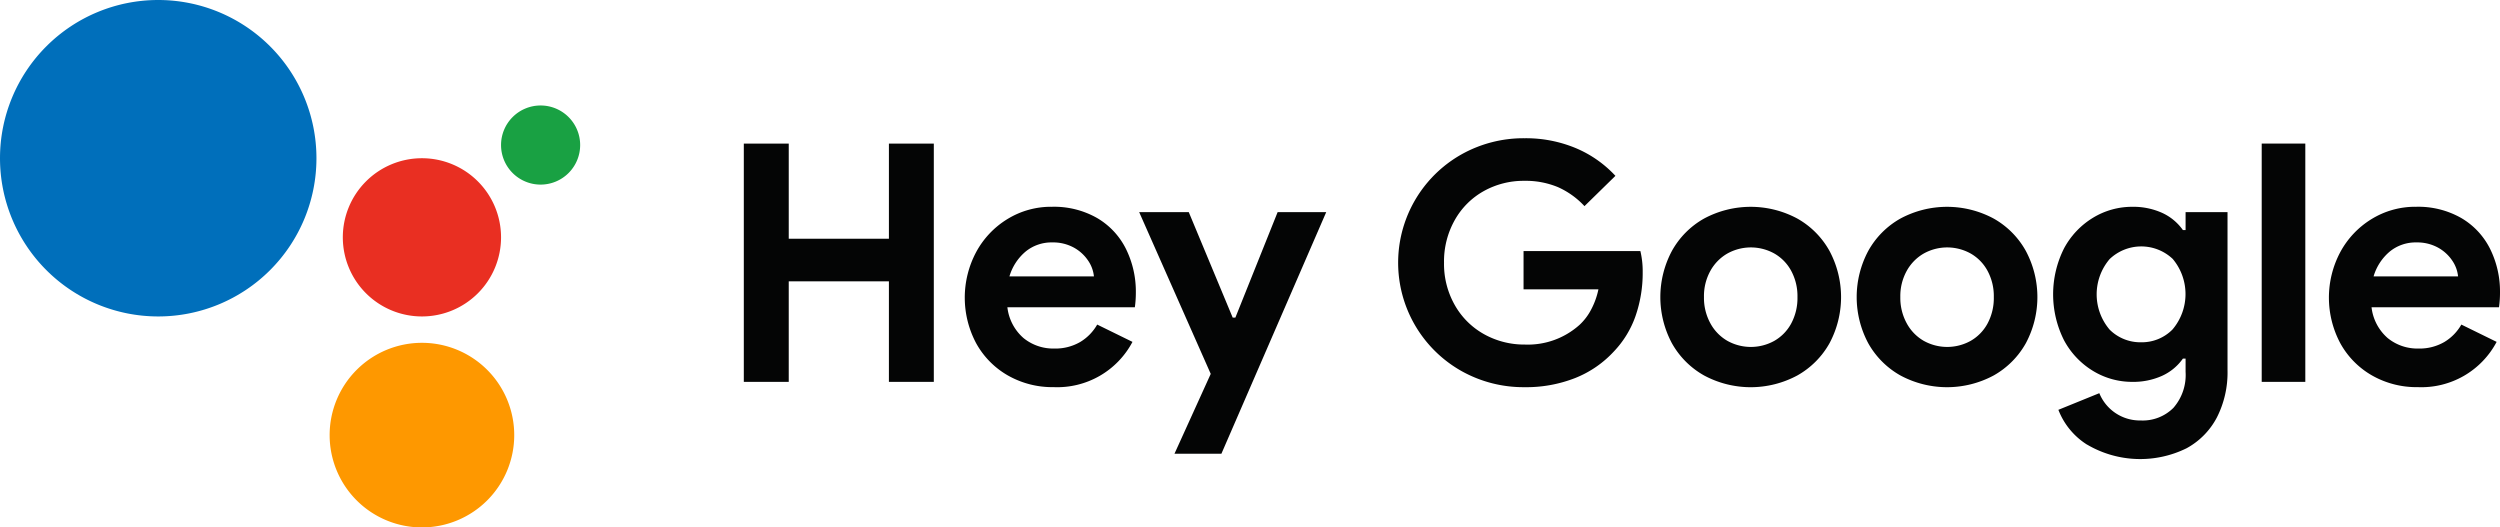 <svg xmlns="http://www.w3.org/2000/svg" width="175.383" height="37" viewBox="0 0 175.383 37">
  <g id="Gruppe_126" data-name="Gruppe 126" transform="translate(-596.685 -463.438)">
    <g id="Gruppe_124" data-name="Gruppe 124" transform="translate(596.685 463.438)">
      <path id="Pfad_1564" data-name="Pfad 1564" d="M744.009,499.42a2.775,2.775,0,1,0-2.775-2.775,2.775,2.775,0,0,0,2.775,2.775" transform="translate(-706.084 -486.47)" fill="#19a143"/>
      <path id="Pfad_1565" data-name="Pfad 1565" d="M701.138,520.185a5.55,5.55,0,1,0-5.55-5.55,5.55,5.55,0,0,0,5.55,5.55" transform="translate(-671.538 -497.985)" fill="#e92f22"/>
      <path id="Pfad_1566" data-name="Pfad 1566" d="M698.258,575.29a6.475,6.475,0,1,0-6.475-6.475,6.475,6.475,0,0,0,6.475,6.475" transform="translate(-668.658 -538.29)" fill="#fe9800"/>
      <path id="Pfad_1567" data-name="Pfad 1567" d="M607.785,485.638a11.1,11.1,0,1,0-11.1-11.1,11.1,11.1,0,0,0,11.1,11.1" transform="translate(-596.685 -463.438)" fill="#006fbb"/>
    </g>
    <g id="Gruppe_125" data-name="Gruppe 125" transform="translate(648.866 473.137)">
      <path id="Pfad_1568" data-name="Pfad 1568" d="M811.271,504.859h3.152v6.677h7.027v-6.677H824.6v16.717H821.45v-7.051h-7.027v7.051h-3.152Z" transform="translate(-811.271 -504.486)" fill="#040505"/>
      <path id="Pfad_1569" data-name="Pfad 1569" d="M878.057,534.939a5.853,5.853,0,0,1-2.23-2.253,6.8,6.8,0,0,1-.012-6.4,6.113,6.113,0,0,1,2.195-2.323,5.841,5.841,0,0,1,3.128-.864,6.087,6.087,0,0,1,3.175.794,5.178,5.178,0,0,1,2.02,2.171,6.747,6.747,0,0,1,.689,3.058,7.259,7.259,0,0,1-.07,1.027h-8.942a3.369,3.369,0,0,0,1.132,2.16,3.3,3.3,0,0,0,2.16.735,3.453,3.453,0,0,0,1.809-.455,3.365,3.365,0,0,0,1.2-1.226l2.475,1.214a5.969,5.969,0,0,1-5.533,3.175A6.309,6.309,0,0,1,878.057,534.939Zm6.024-6.957a2.365,2.365,0,0,0-.409-1.109,2.858,2.858,0,0,0-1-.911,3.021,3.021,0,0,0-1.506-.362,2.867,2.867,0,0,0-1.879.642,3.6,3.6,0,0,0-1.132,1.739Z" transform="translate(-859.52 -518.292)" fill="#040505"/>
      <path id="Pfad_1570" data-name="Pfad 1570" d="M930.352,535.985l-5.02-11.347h3.479l3.082,7.4h.187l2.965-7.4h3.409l-7.354,16.95h-3.292Z" transform="translate(-897.596 -519.455)" fill="#040505"/>
      <path id="Pfad_1571" data-name="Pfad 1571" d="M1004.621,519.654a8.72,8.72,0,0,1,0-15.2,8.9,8.9,0,0,1,4.424-1.132,9.087,9.087,0,0,1,3.584.689,8.037,8.037,0,0,1,2.79,1.949l-2.171,2.125a5.7,5.7,0,0,0-1.856-1.331,5.884,5.884,0,0,0-2.37-.444,5.727,5.727,0,0,0-2.825.712,5.279,5.279,0,0,0-2.043,2.031,5.9,5.9,0,0,0-.759,3,5.839,5.839,0,0,0,.77,3,5.342,5.342,0,0,0,2.066,2.031,5.791,5.791,0,0,0,2.837.712,5.427,5.427,0,0,0,3.829-1.378,3.916,3.916,0,0,0,.817-1.074,5.336,5.336,0,0,0,.513-1.424h-5.253v-2.685h8.195a6.094,6.094,0,0,1,.163,1.471,9.208,9.208,0,0,1-.5,3.082,6.883,6.883,0,0,1-1.529,2.5,7.414,7.414,0,0,1-2.708,1.856,9.389,9.389,0,0,1-3.549.642A8.889,8.889,0,0,1,1004.621,519.654Z" transform="translate(-954.273 -503.323)" fill="#040505"/>
      <path id="Pfad_1572" data-name="Pfad 1572" d="M1078.744,534.927a5.881,5.881,0,0,1-2.253-2.265,6.87,6.87,0,0,1,0-6.455,5.86,5.86,0,0,1,2.253-2.276,6.906,6.906,0,0,1,6.561,0,5.865,5.865,0,0,1,2.253,2.276,6.87,6.87,0,0,1,0,6.455,5.887,5.887,0,0,1-2.253,2.265,6.9,6.9,0,0,1-6.561,0Zm4.926-2.416a3.084,3.084,0,0,0,1.191-1.214,3.771,3.771,0,0,0,.444-1.868,3.722,3.722,0,0,0-.444-1.844,3.086,3.086,0,0,0-1.191-1.214,3.387,3.387,0,0,0-3.269,0,3.162,3.162,0,0,0-1.2,1.214,3.643,3.643,0,0,0-.455,1.844,3.708,3.708,0,0,0,.455,1.856,3.14,3.14,0,0,0,1.2,1.226,3.389,3.389,0,0,0,3.269,0Z" transform="translate(-1011.388 -518.292)" fill="#040505"/>
      <path id="Pfad_1573" data-name="Pfad 1573" d="M1135.389,534.927a5.884,5.884,0,0,1-2.253-2.265,6.868,6.868,0,0,1,0-6.455,5.862,5.862,0,0,1,2.253-2.276,6.907,6.907,0,0,1,6.561,0,5.865,5.865,0,0,1,2.252,2.276,6.868,6.868,0,0,1,0,6.455,5.886,5.886,0,0,1-2.252,2.265,6.905,6.905,0,0,1-6.561,0Zm4.926-2.416a3.08,3.08,0,0,0,1.191-1.214,3.772,3.772,0,0,0,.444-1.868,3.722,3.722,0,0,0-.444-1.844,3.082,3.082,0,0,0-1.191-1.214,3.386,3.386,0,0,0-3.268,0,3.162,3.162,0,0,0-1.2,1.214,3.643,3.643,0,0,0-.455,1.844,3.709,3.709,0,0,0,.455,1.856,3.14,3.14,0,0,0,1.2,1.226,3.388,3.388,0,0,0,3.268,0Z" transform="translate(-1054.259 -518.292)" fill="#040505"/>
      <path id="Pfad_1574" data-name="Pfad 1574" d="M1191.359,539.783a5.024,5.024,0,0,1-2.008-2.44l2.872-1.167a3.071,3.071,0,0,0,2.9,1.914,3.042,3.042,0,0,0,2.3-.887,3.5,3.5,0,0,0,.852-2.521v-.934h-.187a3.619,3.619,0,0,1-1.471,1.214,4.908,4.908,0,0,1-2.078.42,5.264,5.264,0,0,1-2.743-.759,5.6,5.6,0,0,1-2.043-2.148,7.17,7.17,0,0,1,0-6.467,5.6,5.6,0,0,1,2.043-2.148,5.266,5.266,0,0,1,2.743-.759,4.911,4.911,0,0,1,2.078.42,3.623,3.623,0,0,1,1.471,1.214h.187v-1.261h2.942v11.09a6.95,6.95,0,0,1-.747,3.315,5.218,5.218,0,0,1-2.125,2.16,7.351,7.351,0,0,1-6.981-.257Zm6-8.078a3.837,3.837,0,0,0,.012-4.949,3.216,3.216,0,0,0-4.424.012,3.819,3.819,0,0,0,0,4.95,3.057,3.057,0,0,0,2.218.887A3.011,3.011,0,0,0,1197.359,531.705Z" transform="translate(-1097.13 -518.292)" fill="#040505"/>
      <path id="Pfad_1575" data-name="Pfad 1575" d="M1249.176,504.859h3.059v16.717h-3.059Z" transform="translate(-1142.691 -504.486)" fill="#040505"/>
      <path id="Pfad_1576" data-name="Pfad 1576" d="M1271.605,534.939a5.853,5.853,0,0,1-2.23-2.253,6.8,6.8,0,0,1-.012-6.4,6.116,6.116,0,0,1,2.195-2.323,5.842,5.842,0,0,1,3.129-.864,6.087,6.087,0,0,1,3.175.794,5.179,5.179,0,0,1,2.02,2.171,6.745,6.745,0,0,1,.689,3.058,7.287,7.287,0,0,1-.07,1.027h-8.942a3.369,3.369,0,0,0,1.132,2.16,3.3,3.3,0,0,0,2.159.735,3.453,3.453,0,0,0,1.81-.455,3.366,3.366,0,0,0,1.2-1.226l2.475,1.214a5.969,5.969,0,0,1-5.533,3.175A6.309,6.309,0,0,1,1271.605,534.939Zm6.024-6.957a2.368,2.368,0,0,0-.409-1.109,2.862,2.862,0,0,0-1-.911,3.022,3.022,0,0,0-1.506-.362,2.866,2.866,0,0,0-1.879.642,3.6,3.6,0,0,0-1.132,1.739Z" transform="translate(-1157.369 -518.292)" fill="#040505"/>
    </g>
  </g>
</svg>

